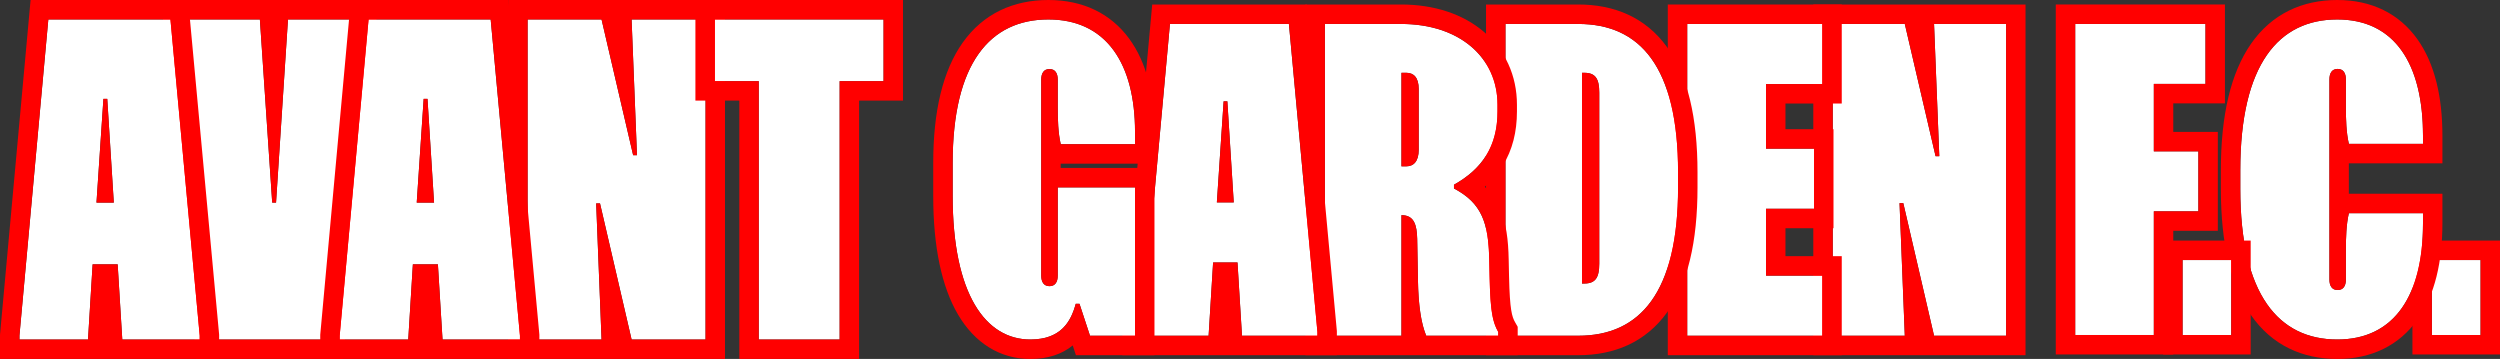 <svg width="1372" height="197" viewBox="0 0 1372 197" fill="none" xmlns="http://www.w3.org/2000/svg">
<rect x="0" y="0" width="1372" height="197" fill="#333333" stroke="none"/>
<path d="M1005.81 13.148H1045.35L1062.24 85.713H1064.29L1061.41 13.148H1100.95V184.252H1061.41L1044.53 111.481H1042.47L1045.35 184.252H1005.81V13.148Z" fill="white"/>
<path fill-rule="evenodd" clip-rule="evenodd" d="M995.141 2.469H1111.61V194.933H995.141V2.469ZM1042.46 111.482H1044.52L1061.41 184.253H1100.95V13.149H1061.41L1064.29 85.714H1062.23L1045.35 13.149H1005.81V184.253H1045.35L1042.46 111.482Z" fill="#FF0000"/>
<path d="M925.953 13.148H1000.09V46.132H969.197V81.59H995.555V114.574H969.197V151.268H1000.09V184.252H925.953V13.148Z" fill="white"/>
<path fill-rule="evenodd" clip-rule="evenodd" d="M915.281 2.469H1010.75V56.814H979.863V70.91H1006.22V125.255H979.863V140.588H1010.75V194.933H915.281V2.469ZM969.194 151.269V114.575H995.552V81.591H969.194V46.133H1000.08V13.149H925.95V184.253H1000.08V151.269H969.194Z" fill="#FF0000"/>
<path d="M866.144 13.148C899.915 13.148 920.919 36.443 920.919 94.577V102.823C920.919 160.751 899.915 184.252 866.144 184.252H826.195V13.148H866.144ZM868.203 155.597H869.439C875.617 155.597 877.676 152.299 877.676 144.671V50.874C877.676 43.246 875.617 39.948 869.439 39.948H868.203V155.597Z" fill="white"/>
<path fill-rule="evenodd" clip-rule="evenodd" d="M815.531 194.933V2.469H866.149C885.774 2.469 902.994 9.425 914.841 25.798C926.225 41.53 931.593 64.543 931.593 94.578V102.824C931.593 132.765 926.222 155.769 914.847 171.519C903.013 187.905 885.804 194.933 866.149 194.933H815.531ZM868.208 39.949H869.444C875.622 39.949 877.681 43.247 877.681 50.875V144.672C877.681 152.3 875.622 155.598 869.444 155.598H868.208V39.949ZM920.924 94.578C920.924 36.444 899.92 13.149 866.149 13.149H826.2V184.253H866.149C899.92 184.253 920.924 160.752 920.924 102.824V94.578Z" fill="#FF0000"/>
<path d="M768.904 13.148C801.233 13.148 821.826 31.702 821.826 57.47V61.181C821.826 80.353 813.383 92.722 797.939 101.38V103.441C813.177 111.481 816.884 122.201 817.295 142.61L817.501 152.299C817.913 170.027 818.943 176.418 822.238 182.19V184.252H782.701C779.818 177.243 778.376 167.141 778.17 153.742L777.758 131.065C777.552 123.438 776.111 118.078 769.11 118.078V184.252H727.102V13.148H768.904ZM769.11 91.279H771.787C775.905 91.279 778.582 88.393 778.582 82.208V48.812C778.582 42.628 775.905 39.948 771.787 39.948H769.11V91.279Z" fill="white"/>
<path fill-rule="evenodd" clip-rule="evenodd" d="M782.705 184.253C781.474 181.258 780.505 177.699 779.784 173.559C778.816 168.01 778.293 161.417 778.175 153.743L777.763 131.066C777.557 123.439 776.116 118.079 769.115 118.079V184.253H727.106V13.149H768.909C801.238 13.149 821.831 31.703 821.831 57.471V61.182C821.831 76.602 816.369 87.621 806.195 95.849C804.153 97.5 801.92 99.04 799.503 100.48C798.992 100.785 798.472 101.085 797.944 101.381V103.443C798.515 103.744 799.07 104.049 799.609 104.358C802.103 105.789 804.26 107.307 806.122 108.951C814.599 116.434 816.975 126.505 817.3 142.611L817.506 152.3C817.741 162.421 818.178 168.847 819.122 173.572C819.832 177.124 820.829 179.714 822.242 182.191V184.253H782.705ZM828.172 152.051C828.172 152.055 828.173 152.059 828.173 152.062C828.591 170.043 829.73 173.781 831.506 176.892L832.911 179.355V194.933H716.438V2.469H768.909C787.068 2.469 802.924 7.691 814.423 17.527C826.047 27.468 832.5 41.545 832.5 57.471V61.182C832.5 72.4 830.008 82.298 824.764 90.824C822.041 95.251 818.696 99.114 814.856 102.505C818.163 105.763 820.835 109.514 822.864 113.902C826.711 122.223 827.754 131.847 827.967 142.395L828.172 152.051ZM769.115 39.949H771.792C775.91 39.949 778.587 42.629 778.587 48.813V82.209C778.587 88.394 775.91 91.28 771.792 91.28H769.115V39.949Z" fill="#FF0000"/>
<path d="M642.069 13.148H707.346L722.997 182.19V184.252H681.606L679.135 144.053H665.75L663.279 184.252H626.625V182.19L642.069 13.148ZM667.809 111.069H677.076L673.575 55.615H671.516L667.809 111.069Z" fill="white"/>
<path fill-rule="evenodd" clip-rule="evenodd" d="M632.336 2.469H717.077L733.67 181.697V194.933H615.961V181.704L632.336 2.469ZM679.14 144.054L681.611 184.253H723.001V182.191L707.351 13.149H642.074L626.63 182.191V184.253H663.284L665.755 144.054H679.14ZM677.081 111.07L673.58 55.616H671.521L667.814 111.07H677.081Z" fill="#FF0000"/>
<path d="M522.828 89.428C522.828 34.799 543.214 10.68 575.338 10.68C607.256 10.68 622.906 35.005 622.906 72.524V79.121H582.134C580.692 72.937 580.486 65.721 580.486 58.506V43.663C580.486 40.159 579.045 37.891 575.956 37.891C572.867 37.891 571.426 40.159 571.426 43.663V151.273C571.426 154.778 572.867 157.045 575.956 157.045C579.045 157.045 580.486 154.778 580.486 151.273V102.828H622.906V184.257H598.196L592.43 166.734H590.371C587.694 176.629 582.134 186.318 565.454 186.318C540.949 186.318 522.828 161.58 522.828 107.57V89.428Z" fill="white"/>
<path fill-rule="evenodd" clip-rule="evenodd" d="M633.572 89.803H582.092V92.148H633.572V194.939H590.474L588.709 189.574C582.771 194.422 575.009 197 565.451 197C548.922 197 534.996 188.36 525.751 172.61C516.805 157.371 512.156 135.524 512.156 107.571V89.43C512.156 61.064 517.401 38.814 528.332 23.389C539.681 7.374 556.245 0 575.335 0C594.357 0 609.586 7.442 619.688 21.211C629.431 34.492 633.572 52.507 633.572 72.525V89.803ZM584.98 178.241C587.495 175.093 589.061 171.322 590.16 167.483C590.231 167.234 590.3 166.985 590.368 166.735H592.427L598.193 184.258H622.903V102.829H580.483V151.274C580.483 154.779 579.042 157.046 575.953 157.046C572.864 157.046 571.423 154.779 571.423 151.274V43.664C571.423 40.16 572.864 37.892 575.953 37.892C579.042 37.892 580.483 40.16 580.483 43.664V58.507C580.483 65.657 580.686 72.807 582.092 78.953C582.105 79.01 582.118 79.066 582.131 79.122H622.903V72.525C622.903 71.146 622.882 69.784 622.84 68.441C621.731 33.251 606.08 10.681 575.335 10.681C543.212 10.681 522.825 34.8 522.825 89.43V107.571C522.825 161.581 540.946 186.319 565.451 186.319C575.229 186.319 581.185 182.99 584.98 178.241Z" fill="#FF0000"/>
<path d="M1334.62 142.719H1361.33V183.852H1334.62V142.719Z" fill="white"/>
<path fill-rule="evenodd" clip-rule="evenodd" d="M1323.95 132.031H1372V194.526H1323.95V132.031ZM1334.62 142.712V183.845H1361.33V142.712H1334.62Z" fill="#FF0000"/>
<path d="M1229.48 93.357C1229.48 35.154 1250.64 10.68 1282.69 10.68C1314.13 10.68 1329.74 34.948 1329.74 74.436V78.96H1289.06C1287.62 72.79 1287.42 65.592 1287.42 58.394V43.586C1287.42 40.09 1285.98 37.827 1282.9 37.827C1279.82 37.827 1278.38 40.09 1278.38 43.586V153.411C1278.38 156.907 1279.82 159.17 1282.9 159.17C1285.98 159.17 1287.42 156.907 1287.42 153.411V137.575C1287.42 130.377 1287.62 123.178 1289.06 117.008H1329.74V122.561C1329.74 162.049 1314.13 186.317 1282.69 186.317C1250.64 186.317 1229.48 161.843 1229.48 103.64V93.357Z" fill="white"/>
<path fill-rule="evenodd" clip-rule="evenodd" d="M1340.4 89.642H1289.04V106.329H1340.4V122.562C1340.4 143.466 1336.31 161.927 1326.69 175.447C1316.68 189.511 1301.54 196.999 1282.69 196.999C1263.56 196.999 1246.81 189.473 1235.31 172.9C1224.24 156.95 1218.81 133.75 1218.81 103.641V93.358C1218.81 63.249 1224.24 40.049 1235.31 24.099C1246.81 7.526 1263.56 0 1282.69 0C1301.54 0 1316.68 7.489 1326.69 21.552C1336.31 35.072 1340.4 53.533 1340.4 74.437V89.642ZM1289.04 117.069C1287.62 123.226 1287.42 130.401 1287.42 137.576V153.412C1287.42 156.908 1285.98 159.171 1282.9 159.171C1279.81 159.171 1278.38 156.908 1278.38 153.412V43.587C1278.38 40.091 1279.81 37.828 1282.9 37.828C1285.98 37.828 1287.42 40.091 1287.42 43.587V58.395C1287.42 65.57 1287.62 72.745 1289.04 78.902C1289.05 78.922 1289.05 78.942 1289.06 78.961H1329.74V74.437C1329.74 72.341 1329.69 70.289 1329.6 68.281C1328.03 32.442 1312.45 10.681 1282.69 10.681C1250.64 10.681 1229.48 35.155 1229.48 93.358V103.641C1229.48 161.844 1250.64 186.318 1282.69 186.318C1312.74 186.318 1328.33 164.141 1329.64 127.69C1329.71 126.011 1329.74 124.301 1329.74 122.562V117.009H1289.06C1289.05 117.029 1289.05 117.049 1289.04 117.069Z" fill="#FF0000"/>
<path d="M1197.8 142.719H1224.5V183.852H1197.8V142.719Z" fill="white"/>
<path fill-rule="evenodd" clip-rule="evenodd" d="M1187.12 132.031H1235.17V194.526H1187.12V132.031ZM1197.79 142.712V183.845H1224.5V142.712H1197.79Z" fill="#FF0000"/>
<path d="M1138.88 183.842V13.141H1210.37V46.047H1182.02V83.067H1206.46V115.973H1182.02V183.842H1138.88Z" fill="white"/>
<path fill-rule="evenodd" clip-rule="evenodd" d="M1128.21 194.524V2.461H1221.04V56.729H1192.69V72.387H1217.14V126.655H1192.69V194.524H1128.21ZM1182.02 115.974H1206.47V83.068H1182.02V46.048H1210.37V13.142H1138.88V183.843H1182.02V115.974Z" fill="#FF0000"/>
<path d="M289.547 10.68H330.132L347.465 85.167H349.579L346.62 10.68H387.205V186.318H346.62L329.286 111.619H327.173L330.132 186.318H289.547V10.68Z" fill="white"/>
<path fill-rule="evenodd" clip-rule="evenodd" d="M278.875 0H397.871V197H278.875V0ZM327.17 111.62H329.283L346.617 186.319H387.202V10.681H346.617L349.576 85.168H347.462L330.129 10.681H289.544V186.319H330.129L327.17 111.62Z" fill="#FF0000"/>
<path d="M117.466 186.318L100.133 12.796V10.68H142.62L149.384 111.196H151.498L158.051 10.68H195.888V12.796L178.555 186.318H117.466Z" fill="white"/>
<path fill-rule="evenodd" clip-rule="evenodd" d="M107.808 197L89.461 13.33V0H206.554V13.33L188.207 197H107.808ZM151.495 111.197H149.382L142.617 10.681H100.13V12.797L117.463 186.319H178.552L195.885 12.797V10.681H158.048L151.495 111.197Z" fill="#FF0000"/>
<path d="M26.525 10.68H93.533L109.598 184.202V186.318H67.11L64.574 145.054H50.834L48.298 186.318H10.672V184.202L26.525 10.68ZM52.948 111.196H62.46L58.867 54.272H56.753L52.948 111.196Z" fill="white"/>
<path fill-rule="evenodd" clip-rule="evenodd" d="M16.785 0H103.256L120.264 183.709V197H0V183.716L16.785 0ZM64.571 145.055L67.108 186.319H109.595V184.203L93.53 10.681H26.523L10.669 184.203V186.319H48.295L50.831 145.055H64.571ZM62.457 111.197L58.864 54.273H56.75L52.945 111.197H62.457Z" fill="#FF0000"/>
<path d="M392.305 10.68H484.889V44.538H460.792V186.318H416.402V44.538H392.305V10.68Z" fill="white"/>
<path fill-rule="evenodd" clip-rule="evenodd" d="M381.641 0H495.563V55.219H471.466V197H405.738V55.219H381.641V0ZM416.407 44.539V186.319H460.797V44.539H484.894V10.681H392.31V44.539H416.407Z" fill="#FF0000"/>
<path d="M202.275 10.68H269.283L285.348 184.202V186.318H242.86L240.324 145.054H226.584L224.048 186.318H186.422V184.202L202.275 10.68ZM228.698 111.196H238.21L234.617 54.272H232.503L228.698 111.196Z" fill="white"/>
<path fill-rule="evenodd" clip-rule="evenodd" d="M192.535 0H279.006L296.014 183.709V197H175.75V183.716L192.535 0ZM240.321 145.055L242.858 186.319H285.345V184.203L269.28 10.681H202.273L186.419 184.203V186.319H224.045L226.581 145.055H240.321ZM238.207 111.197L234.614 54.273H232.5L228.695 111.197H238.207Z" fill="#FF0000"/>
</svg>
